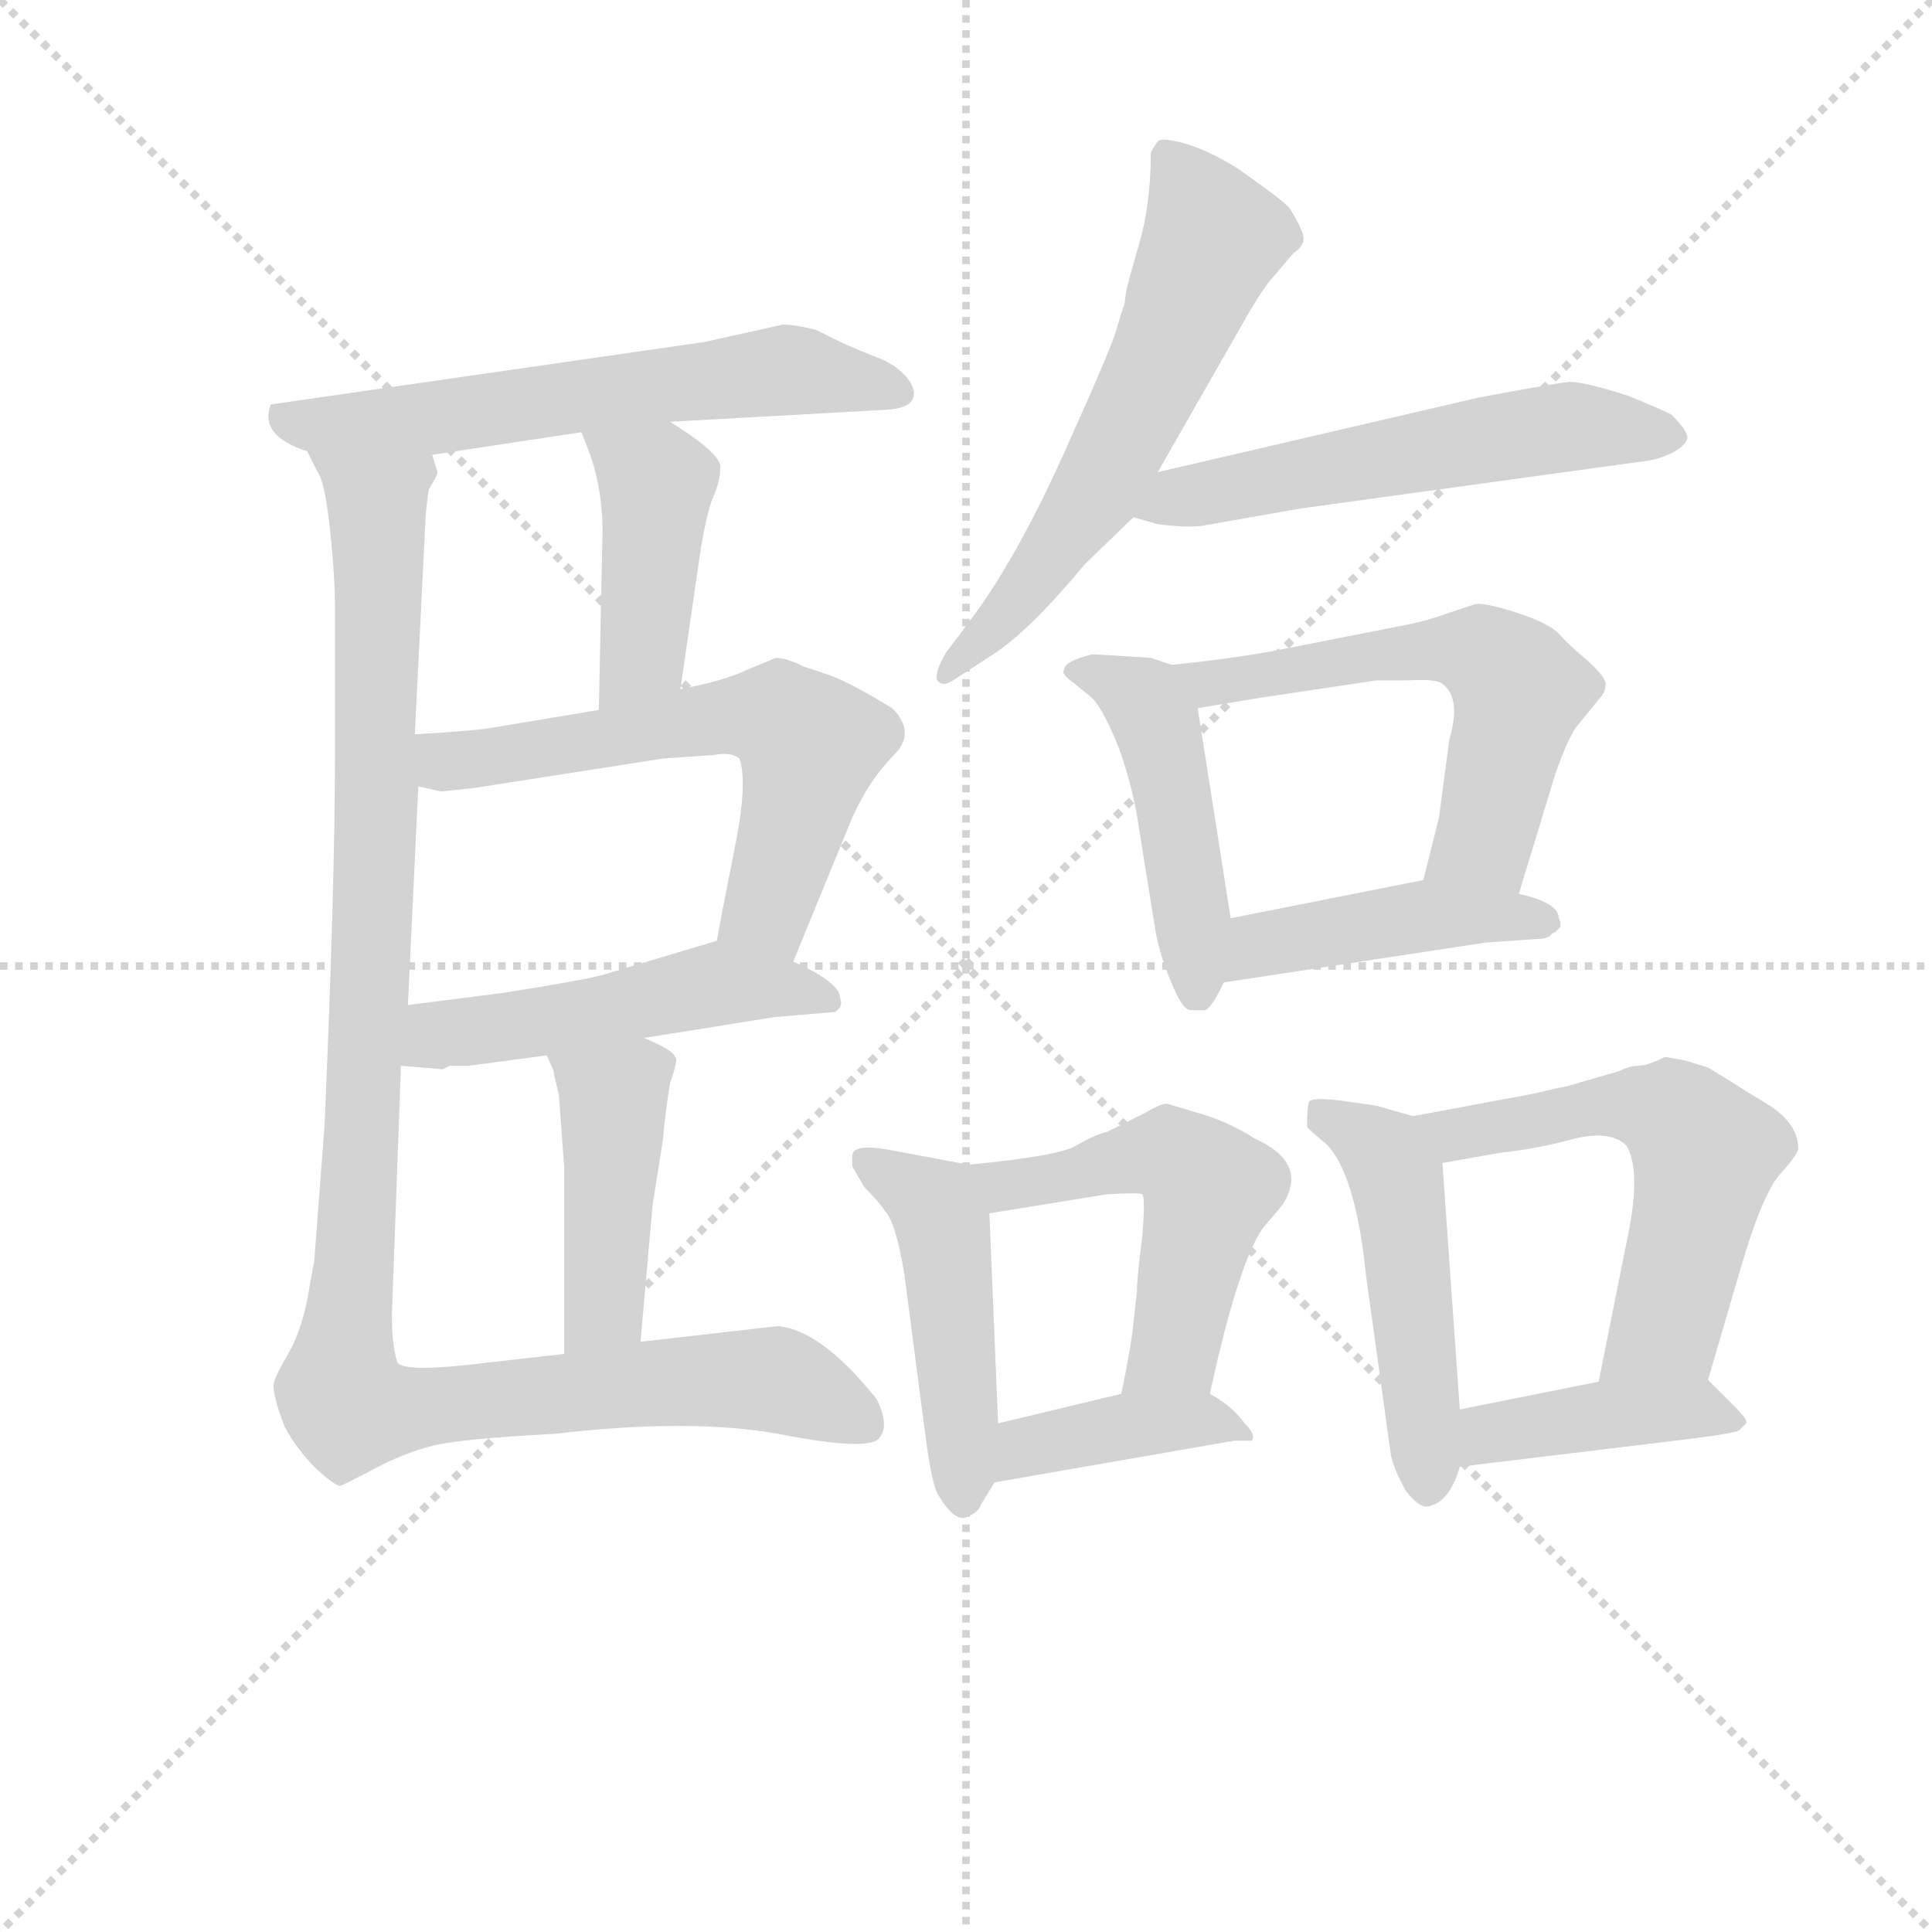 <svg version="1.1" viewBox="0 0 1024 1024" xmlns="http://www.w3.org/2000/svg">
  <g stroke="lightgray" stroke-dasharray="1,1" stroke-width="1" transform="scale(4, 4)">
    <line x1="0" y1="0" x2="256" y2="256"></line>
    <line x1="256" y1="0" x2="0" y2="256"></line>
    <line x1="128" y1="0" x2="128" y2="256"></line>
    <line x1="0" y1="128" x2="256" y2="128"></line>
  </g>
  <g transform="scale(0.92, -0.92) translate(60, -830)">
    <style type="text/css">
      
        @keyframes keyframes0 {
          from {
            stroke: blue;
            stroke-dashoffset: 612;
            stroke-width: 128;
          }
          67% {
            animation-timing-function: step-end;
            stroke: blue;
            stroke-dashoffset: 0;
            stroke-width: 128;
          }
          to {
            stroke: black;
            stroke-width: 1024;
          }
        }
        #make-me-a-hanzi-animation-0 {
          animation: keyframes0 0.748s both;
          animation-delay: 0s;
          animation-timing-function: linear;
        }
      
        @keyframes keyframes1 {
          from {
            stroke: blue;
            stroke-dashoffset: 430;
            stroke-width: 128;
          }
          58% {
            animation-timing-function: step-end;
            stroke: blue;
            stroke-dashoffset: 0;
            stroke-width: 128;
          }
          to {
            stroke: black;
            stroke-width: 1024;
          }
        }
        #make-me-a-hanzi-animation-1 {
          animation: keyframes1 0.6s both;
          animation-delay: 0.748s;
          animation-timing-function: linear;
        }
      
        @keyframes keyframes2 {
          from {
            stroke: blue;
            stroke-dashoffset: 608;
            stroke-width: 128;
          }
          66% {
            animation-timing-function: step-end;
            stroke: blue;
            stroke-dashoffset: 0;
            stroke-width: 128;
          }
          to {
            stroke: black;
            stroke-width: 1024;
          }
        }
        #make-me-a-hanzi-animation-2 {
          animation: keyframes2 0.745s both;
          animation-delay: 1.348s;
          animation-timing-function: linear;
        }
      
        @keyframes keyframes3 {
          from {
            stroke: blue;
            stroke-dashoffset: 503;
            stroke-width: 128;
          }
          62% {
            animation-timing-function: step-end;
            stroke: blue;
            stroke-dashoffset: 0;
            stroke-width: 128;
          }
          to {
            stroke: black;
            stroke-width: 1024;
          }
        }
        #make-me-a-hanzi-animation-3 {
          animation: keyframes3 0.659s both;
          animation-delay: 2.093s;
          animation-timing-function: linear;
        }
      
        @keyframes keyframes4 {
          from {
            stroke: blue;
            stroke-dashoffset: 439;
            stroke-width: 128;
          }
          59% {
            animation-timing-function: step-end;
            stroke: blue;
            stroke-dashoffset: 0;
            stroke-width: 128;
          }
          to {
            stroke: black;
            stroke-width: 1024;
          }
        }
        #make-me-a-hanzi-animation-4 {
          animation: keyframes4 0.607s both;
          animation-delay: 2.752s;
          animation-timing-function: linear;
        }
      
        @keyframes keyframes5 {
          from {
            stroke: blue;
            stroke-dashoffset: 1124;
            stroke-width: 128;
          }
          79% {
            animation-timing-function: step-end;
            stroke: blue;
            stroke-dashoffset: 0;
            stroke-width: 128;
          }
          to {
            stroke: black;
            stroke-width: 1024;
          }
        }
        #make-me-a-hanzi-animation-5 {
          animation: keyframes5 1.165s both;
          animation-delay: 3.359s;
          animation-timing-function: linear;
        }
      
        @keyframes keyframes6 {
          from {
            stroke: blue;
            stroke-dashoffset: 607;
            stroke-width: 128;
          }
          66% {
            animation-timing-function: step-end;
            stroke: blue;
            stroke-dashoffset: 0;
            stroke-width: 128;
          }
          to {
            stroke: black;
            stroke-width: 1024;
          }
        }
        #make-me-a-hanzi-animation-6 {
          animation: keyframes6 0.744s both;
          animation-delay: 4.524s;
          animation-timing-function: linear;
        }
      
        @keyframes keyframes7 {
          from {
            stroke: blue;
            stroke-dashoffset: 561;
            stroke-width: 128;
          }
          65% {
            animation-timing-function: step-end;
            stroke: blue;
            stroke-dashoffset: 0;
            stroke-width: 128;
          }
          to {
            stroke: black;
            stroke-width: 1024;
          }
        }
        #make-me-a-hanzi-animation-7 {
          animation: keyframes7 0.707s both;
          animation-delay: 5.268s;
          animation-timing-function: linear;
        }
      
        @keyframes keyframes8 {
          from {
            stroke: blue;
            stroke-dashoffset: 473;
            stroke-width: 128;
          }
          61% {
            animation-timing-function: step-end;
            stroke: blue;
            stroke-dashoffset: 0;
            stroke-width: 128;
          }
          to {
            stroke: black;
            stroke-width: 1024;
          }
        }
        #make-me-a-hanzi-animation-8 {
          animation: keyframes8 0.635s both;
          animation-delay: 5.975s;
          animation-timing-function: linear;
        }
      
        @keyframes keyframes9 {
          from {
            stroke: blue;
            stroke-dashoffset: 580;
            stroke-width: 128;
          }
          65% {
            animation-timing-function: step-end;
            stroke: blue;
            stroke-dashoffset: 0;
            stroke-width: 128;
          }
          to {
            stroke: black;
            stroke-width: 1024;
          }
        }
        #make-me-a-hanzi-animation-9 {
          animation: keyframes9 0.722s both;
          animation-delay: 6.61s;
          animation-timing-function: linear;
        }
      
        @keyframes keyframes10 {
          from {
            stroke: blue;
            stroke-dashoffset: 447;
            stroke-width: 128;
          }
          59% {
            animation-timing-function: step-end;
            stroke: blue;
            stroke-dashoffset: 0;
            stroke-width: 128;
          }
          to {
            stroke: black;
            stroke-width: 1024;
          }
        }
        #make-me-a-hanzi-animation-10 {
          animation: keyframes10 0.614s both;
          animation-delay: 7.332s;
          animation-timing-function: linear;
        }
      
        @keyframes keyframes11 {
          from {
            stroke: blue;
            stroke-dashoffset: 475;
            stroke-width: 128;
          }
          61% {
            animation-timing-function: step-end;
            stroke: blue;
            stroke-dashoffset: 0;
            stroke-width: 128;
          }
          to {
            stroke: black;
            stroke-width: 1024;
          }
        }
        #make-me-a-hanzi-animation-11 {
          animation: keyframes11 0.637s both;
          animation-delay: 7.945s;
          animation-timing-function: linear;
        }
      
        @keyframes keyframes12 {
          from {
            stroke: blue;
            stroke-dashoffset: 519;
            stroke-width: 128;
          }
          63% {
            animation-timing-function: step-end;
            stroke: blue;
            stroke-dashoffset: 0;
            stroke-width: 128;
          }
          to {
            stroke: black;
            stroke-width: 1024;
          }
        }
        #make-me-a-hanzi-animation-12 {
          animation: keyframes12 0.672s both;
          animation-delay: 8.582s;
          animation-timing-function: linear;
        }
      
        @keyframes keyframes13 {
          from {
            stroke: blue;
            stroke-dashoffset: 402;
            stroke-width: 128;
          }
          57% {
            animation-timing-function: step-end;
            stroke: blue;
            stroke-dashoffset: 0;
            stroke-width: 128;
          }
          to {
            stroke: black;
            stroke-width: 1024;
          }
        }
        #make-me-a-hanzi-animation-13 {
          animation: keyframes13 0.577s both;
          animation-delay: 9.254s;
          animation-timing-function: linear;
        }
      
        @keyframes keyframes14 {
          from {
            stroke: blue;
            stroke-dashoffset: 492;
            stroke-width: 128;
          }
          62% {
            animation-timing-function: step-end;
            stroke: blue;
            stroke-dashoffset: 0;
            stroke-width: 128;
          }
          to {
            stroke: black;
            stroke-width: 1024;
          }
        }
        #make-me-a-hanzi-animation-14 {
          animation: keyframes14 0.65s both;
          animation-delay: 9.831s;
          animation-timing-function: linear;
        }
      
        @keyframes keyframes15 {
          from {
            stroke: blue;
            stroke-dashoffset: 574;
            stroke-width: 128;
          }
          65% {
            animation-timing-function: step-end;
            stroke: blue;
            stroke-dashoffset: 0;
            stroke-width: 128;
          }
          to {
            stroke: black;
            stroke-width: 1024;
          }
        }
        #make-me-a-hanzi-animation-15 {
          animation: keyframes15 0.717s both;
          animation-delay: 10.482s;
          animation-timing-function: linear;
        }
      
        @keyframes keyframes16 {
          from {
            stroke: blue;
            stroke-dashoffset: 416;
            stroke-width: 128;
          }
          58% {
            animation-timing-function: step-end;
            stroke: blue;
            stroke-dashoffset: 0;
            stroke-width: 128;
          }
          to {
            stroke: black;
            stroke-width: 1024;
          }
        }
        #make-me-a-hanzi-animation-16 {
          animation: keyframes16 0.589s both;
          animation-delay: 11.199s;
          animation-timing-function: linear;
        }
      
    </style>
    
      <path d="M 326 587 L 452 594 Q 464 595 466 600.5 Q 468 606 462 613 Q 456 620 445.5 624 Q 435 628 422 634 L 410 640 Q 398 643 391 643 L 346 633 L 96 597 Q 89 579 117 570 L 189 568 L 275 581 L 326 587 Z" fill="lightgray"></path>
    
      <path d="M 332 433 L 343 509 Q 347 535 351 544 Q 355 553 355 561 Q 355 569 326 587 C 301 603 264 609 275 581 L 280 568 Q 288 545 287 518 L 285 421 C 284 391 328 403 332 433 Z" fill="lightgray"></path>
    
      <path d="M 397 276 L 431 359 Q 441 381 455 395 Q 468 408 454 422 Q 428 438 415 442 L 403 446 Q 393 451 387 451 L 370 444 Q 358 438 332 433 L 285 421 L 225 411 Q 215 409 179 407 C 149 405 152 384 181 377 L 194 374 L 213 376 L 322 393 L 351 395 Q 361 397 366 393 Q 371 379 363 340 Q 355 300 353 288 C 348 258 386 248 397 276 Z" fill="lightgray"></path>
    
      <path d="M 311 232 L 386 244 L 421 247 Q 426 250 424 255 Q 424 264 397 276 C 370 289 364 291 353 288 L 286 268 Q 274 265 230 258 L 175 251 C 145 247 141 218 171 216 L 195 214 L 199 216 Q 205 216 210 216 L 255 222 L 311 232 Z" fill="lightgray"></path>
    
      <path d="M 309 57 L 316 136 L 322 174 Q 323 187 326 206 Q 331 220 329 221 Q 328 225 311 232 C 284 244 243 249 255 222 L 259 213 L 259 212 L 262 199 L 265 158 L 265 50 C 265 20 306 27 309 57 Z" fill="lightgray"></path>
    
      <path d="M 117 570 L 123 558 Q 127 553 130 526 Q 133 498 133 480 L 133 398 Q 133 320 127 182 L 121 103 Q 120 99 117 81 Q 113 62 106 50 Q 99 38 98 34 Q 96 29 104 8 Q 111 -5 122 -16 Q 133 -26 136 -26 Q 139 -25 156 -16 Q 173 -7 189 -3 Q 204 1 260 4 Q 337 13 388 4 Q 439 -6 446 1 Q 453 8 445 24 Q 413 64 388 66 L 309 57 L 265 50 L 221 45 Q 173 39 169 45 Q 165 57 166 79 L 171 216 L 175 251 L 181 377 L 179 407 L 185 528 Q 185 534 187 548 Q 192 556 192 558 L 189 568 C 192 598 106 598 117 570 Z" fill="lightgray"></path>
    
      <path d="M 587 652.5 Q 586 650 583 639.5 Q 580 629 553 569 Q 526 509 500 474 L 485 454 Q 478 442 480 438 Q 483 434 489 438 L 509 451 Q 531 464 565 505 L 593 532 L 607 558 L 659 649 Q 669 666 674 671 L 685 684 Q 691 688 691 692.5 Q 691 697 683 710 Q 680 714 653 733 Q 635 744 622 747.5 Q 609 751 607 748.5 Q 605 746 603 742 Q 603 712 596 688.5 Q 589 665 588.5 660 Q 588 655 587.5 653.75 L 587 652.5 Z" fill="lightgray"></path>
    
      <path d="M 593 532 L 607 528 Q 623 526 632 527 L 689 537 L 885 564 Q 896 565 905 570 Q 913 575 912 579 Q 911 583 903 591 Q 900 593 878 602 Q 853 610 844 610 Q 835 609 792 601 L 607 558 C 578 551 564 540 593 532 Z" fill="lightgray"></path>
    
      <path d="M 553 444 Q 551 442 558 437 L 569 428 Q 576 421 585 398 Q 593 375 596 354 L 605 298 Q 607 283 614 266 Q 621 248 626 248 L 634 248 Q 638 249 645 264 C 652 279 652 279 649 301 L 630 422 C 627 443 627 443 615 447 L 603 451 Q 573 453 569 453 Q 553 449 553 444 Z" fill="lightgray"></path>
    
      <path d="M 815 315 L 836 384 Q 843 404 848 411 L 861 427 Q 865 431 865 436 Q 865 440 854 450 Q 843 459 838 465 Q 832 471 814 477 Q 795 483 790 482 L 775 477 Q 761 472 750 470 L 684 457 Q 655 451 615 447 C 585 444 600 417 630 422 L 666 428 L 733 438 L 750 438 Q 768 439 771 436 Q 782 428 775 404 L 769 359 L 760 323 C 753 294 806 286 815 315 Z" fill="lightgray"></path>
    
      <path d="M 645 264 L 796 287 L 825 289 Q 831 289 833 291 Q 835 293 836 293 L 839 296 Q 839 300 838 301 Q 838 310 815 315 L 760 323 L 649 301 C 620 295 615 259 645 264 Z" fill="lightgray"></path>
    
      <path d="M 498 159 L 450 168 Q 431 171 431 164 L 431 158 L 438 146 Q 447 137 450 132 Q 456 126 461 96 L 473 4 Q 477 -27 481 -32 Q 490 -47 497 -44 Q 504 -41 505 -37 L 513 -24 C 516 -19 516 -19 515 10 L 510 131 C 509 157 509 157 498 159 Z" fill="lightgray"></path>
    
      <path d="M 637 27 L 642 49 Q 656 107 668 123 L 679 136 Q 694 160 663 174 Q 649 183 633 188 Q 616 193 613 194 Q 610 195 600 189 L 578 178 Q 570 176 560 170 Q 550 164 498 159 C 468 156 480 126 510 131 L 578 142 Q 596 143 598 142 Q 600 140 598 117 Q 595 94 595 86 L 593 68 Q 592 56 586 27 C 580 -2 630 -2 637 27 Z" fill="lightgray"></path>
    
      <path d="M 661 0 Q 664 3 657 10 Q 650 20 637 27 L 586 27 L 515 10 C 486 3 483 -29 513 -24 L 651 0 L 661 0 Z" fill="lightgray"></path>
    
      <path d="M 754 187 L 733 193 L 712 196 Q 695 198 694 195 Q 693 191 693 181 Q 693 180 704 171 Q 721 154 727 95 L 741 -6 Q 742 -15 750 -29 Q 757 -38 762 -38 Q 775 -36 781 -15 L 781 18 L 771 160 C 769 183 769 183 754 187 Z" fill="lightgray"></path>
    
      <path d="M 900 221 L 899 221 Q 889 216 884 216 Q 879 216 873 213 L 842 204 Q 836 203 824 200 L 754 187 C 725 182 741 155 771 160 L 805 166 Q 825 168 847 174 Q 868 179 877 170 Q 886 155 877 114 L 861 34 C 855 5 916 6 924 35 L 943 100 Q 955 141 965 153 Q 975 164 976 168 Q 976 183 958 194 Q 940 205 937 207 L 924 215 L 911 219 L 900 221 Z" fill="lightgray"></path>
    
      <path d="M 781 -15 L 905 0 Q 939 4 942 6 L 946 10 Q 947 12 940 19 L 924 35 C 914 45 890 40 861 34 L 781 18 C 752 12 751 -19 781 -15 Z" fill="lightgray"></path>
    
    
      <clipPath id="make-me-a-hanzi-clip-0">
        <path d="M 326 587 L 452 594 Q 464 595 466 600.5 Q 468 606 462 613 Q 456 620 445.5 624 Q 435 628 422 634 L 410 640 Q 398 643 391 643 L 346 633 L 96 597 Q 89 579 117 570 L 189 568 L 275 581 L 326 587 Z"></path>
      </clipPath>
      <path clip-path="url(#make-me-a-hanzi-clip-0)" d="M 105 591 L 115 585 L 193 589 L 389 617 L 456 604" fill="none" id="make-me-a-hanzi-animation-0" stroke-dasharray="484 968" stroke-linecap="round"></path>
    
      <clipPath id="make-me-a-hanzi-clip-1">
        <path d="M 332 433 L 343 509 Q 347 535 351 544 Q 355 553 355 561 Q 355 569 326 587 C 301 603 264 609 275 581 L 280 568 Q 288 545 287 518 L 285 421 C 284 391 328 403 332 433 Z"></path>
      </clipPath>
      <path clip-path="url(#make-me-a-hanzi-clip-1)" d="M 282 576 L 318 551 L 309 450 L 290 428" fill="none" id="make-me-a-hanzi-animation-1" stroke-dasharray="302 604" stroke-linecap="round"></path>
    
      <clipPath id="make-me-a-hanzi-clip-2">
        <path d="M 397 276 L 431 359 Q 441 381 455 395 Q 468 408 454 422 Q 428 438 415 442 L 403 446 Q 393 451 387 451 L 370 444 Q 358 438 332 433 L 285 421 L 225 411 Q 215 409 179 407 C 149 405 152 384 181 377 L 194 374 L 213 376 L 322 393 L 351 395 Q 361 397 366 393 Q 371 379 363 340 Q 355 300 353 288 C 348 258 386 248 397 276 Z"></path>
      </clipPath>
      <path clip-path="url(#make-me-a-hanzi-clip-2)" d="M 190 400 L 197 391 L 344 415 L 389 416 L 407 400 L 383 309 L 362 290" fill="none" id="make-me-a-hanzi-animation-2" stroke-dasharray="480 960" stroke-linecap="round"></path>
    
      <clipPath id="make-me-a-hanzi-clip-3">
        <path d="M 311 232 L 386 244 L 421 247 Q 426 250 424 255 Q 424 264 397 276 C 370 289 364 291 353 288 L 286 268 Q 274 265 230 258 L 175 251 C 145 247 141 218 171 216 L 195 214 L 199 216 Q 205 216 210 216 L 255 222 L 311 232 Z"></path>
      </clipPath>
      <path clip-path="url(#make-me-a-hanzi-clip-3)" d="M 177 221 L 198 236 L 259 242 L 353 264 L 399 261 L 415 254" fill="none" id="make-me-a-hanzi-animation-3" stroke-dasharray="375 750" stroke-linecap="round"></path>
    
      <clipPath id="make-me-a-hanzi-clip-4">
        <path d="M 309 57 L 316 136 L 322 174 Q 323 187 326 206 Q 331 220 329 221 Q 328 225 311 232 C 284 244 243 249 255 222 L 259 213 L 259 212 L 262 199 L 265 158 L 265 50 C 265 20 306 27 309 57 Z"></path>
      </clipPath>
      <path clip-path="url(#make-me-a-hanzi-clip-4)" d="M 263 220 L 293 197 L 289 83 L 271 58" fill="none" id="make-me-a-hanzi-animation-4" stroke-dasharray="311 622" stroke-linecap="round"></path>
    
      <clipPath id="make-me-a-hanzi-clip-5">
        <path d="M 117 570 L 123 558 Q 127 553 130 526 Q 133 498 133 480 L 133 398 Q 133 320 127 182 L 121 103 Q 120 99 117 81 Q 113 62 106 50 Q 99 38 98 34 Q 96 29 104 8 Q 111 -5 122 -16 Q 133 -26 136 -26 Q 139 -25 156 -16 Q 173 -7 189 -3 Q 204 1 260 4 Q 337 13 388 4 Q 439 -6 446 1 Q 453 8 445 24 Q 413 64 388 66 L 309 57 L 265 50 L 221 45 Q 173 39 169 45 Q 165 57 166 79 L 171 216 L 175 251 L 181 377 L 179 407 L 185 528 Q 185 534 187 548 Q 192 556 192 558 L 189 568 C 192 598 106 598 117 570 Z"></path>
      </clipPath>
      <path clip-path="url(#make-me-a-hanzi-clip-5)" d="M 124 566 L 157 540 L 158 507 L 155 291 L 139 22 L 162 17 L 367 36 L 398 31 L 439 9" fill="none" id="make-me-a-hanzi-animation-5" stroke-dasharray="996 1992" stroke-linecap="round"></path>
    
      <clipPath id="make-me-a-hanzi-clip-6">
        <path d="M 587 652.5 Q 586 650 583 639.5 Q 580 629 553 569 Q 526 509 500 474 L 485 454 Q 478 442 480 438 Q 483 434 489 438 L 509 451 Q 531 464 565 505 L 593 532 L 607 558 L 659 649 Q 669 666 674 671 L 685 684 Q 691 688 691 692.5 Q 691 697 683 710 Q 680 714 653 733 Q 635 744 622 747.5 Q 609 751 607 748.5 Q 605 746 603 742 Q 603 712 596 688.5 Q 589 665 588.5 660 Q 588 655 587.5 653.75 L 587 652.5 Z"></path>
      </clipPath>
      <path clip-path="url(#make-me-a-hanzi-clip-6)" d="M 614 740 L 639 692 L 614 632 L 571 546 L 524 482 L 485 441" fill="none" id="make-me-a-hanzi-animation-6" stroke-dasharray="479 958" stroke-linecap="round"></path>
    
      <clipPath id="make-me-a-hanzi-clip-7">
        <path d="M 593 532 L 607 528 Q 623 526 632 527 L 689 537 L 885 564 Q 896 565 905 570 Q 913 575 912 579 Q 911 583 903 591 Q 900 593 878 602 Q 853 610 844 610 Q 835 609 792 601 L 607 558 C 578 551 564 540 593 532 Z"></path>
      </clipPath>
      <path clip-path="url(#make-me-a-hanzi-clip-7)" d="M 602 536 L 618 544 L 806 579 L 843 584 L 901 580" fill="none" id="make-me-a-hanzi-animation-7" stroke-dasharray="433 866" stroke-linecap="round"></path>
    
      <clipPath id="make-me-a-hanzi-clip-8">
        <path d="M 553 444 Q 551 442 558 437 L 569 428 Q 576 421 585 398 Q 593 375 596 354 L 605 298 Q 607 283 614 266 Q 621 248 626 248 L 634 248 Q 638 249 645 264 C 652 279 652 279 649 301 L 630 422 C 627 443 627 443 615 447 L 603 451 Q 573 453 569 453 Q 553 449 553 444 Z"></path>
      </clipPath>
      <path clip-path="url(#make-me-a-hanzi-clip-8)" d="M 559 443 L 593 432 L 607 411 L 627 305 L 630 257" fill="none" id="make-me-a-hanzi-animation-8" stroke-dasharray="345 690" stroke-linecap="round"></path>
    
      <clipPath id="make-me-a-hanzi-clip-9">
        <path d="M 815 315 L 836 384 Q 843 404 848 411 L 861 427 Q 865 431 865 436 Q 865 440 854 450 Q 843 459 838 465 Q 832 471 814 477 Q 795 483 790 482 L 775 477 Q 761 472 750 470 L 684 457 Q 655 451 615 447 C 585 444 600 417 630 422 L 666 428 L 733 438 L 750 438 Q 768 439 771 436 Q 782 428 775 404 L 769 359 L 760 323 C 753 294 806 286 815 315 Z"></path>
      </clipPath>
      <path clip-path="url(#make-me-a-hanzi-clip-9)" d="M 623 443 L 646 437 L 733 453 L 774 456 L 798 451 L 812 438 L 814 423 L 794 346 L 768 327" fill="none" id="make-me-a-hanzi-animation-9" stroke-dasharray="452 904" stroke-linecap="round"></path>
    
      <clipPath id="make-me-a-hanzi-clip-10">
        <path d="M 645 264 L 796 287 L 825 289 Q 831 289 833 291 Q 835 293 836 293 L 839 296 Q 839 300 838 301 Q 838 310 815 315 L 760 323 L 649 301 C 620 295 615 259 645 264 Z"></path>
      </clipPath>
      <path clip-path="url(#make-me-a-hanzi-clip-10)" d="M 652 269 L 673 288 L 701 293 L 764 303 L 834 298" fill="none" id="make-me-a-hanzi-animation-10" stroke-dasharray="319 638" stroke-linecap="round"></path>
    
      <clipPath id="make-me-a-hanzi-clip-11">
        <path d="M 498 159 L 450 168 Q 431 171 431 164 L 431 158 L 438 146 Q 447 137 450 132 Q 456 126 461 96 L 473 4 Q 477 -27 481 -32 Q 490 -47 497 -44 Q 504 -41 505 -37 L 513 -24 C 516 -19 516 -19 515 10 L 510 131 C 509 157 509 157 498 159 Z"></path>
      </clipPath>
      <path clip-path="url(#make-me-a-hanzi-clip-11)" d="M 438 161 L 479 135 L 484 122 L 495 -34" fill="none" id="make-me-a-hanzi-animation-11" stroke-dasharray="347 694" stroke-linecap="round"></path>
    
      <clipPath id="make-me-a-hanzi-clip-12">
        <path d="M 637 27 L 642 49 Q 656 107 668 123 L 679 136 Q 694 160 663 174 Q 649 183 633 188 Q 616 193 613 194 Q 610 195 600 189 L 578 178 Q 570 176 560 170 Q 550 164 498 159 C 468 156 480 126 510 131 L 578 142 Q 596 143 598 142 Q 600 140 598 117 Q 595 94 595 86 L 593 68 Q 592 56 586 27 C 580 -2 630 -2 637 27 Z"></path>
      </clipPath>
      <path clip-path="url(#make-me-a-hanzi-clip-12)" d="M 510 156 L 519 147 L 614 165 L 633 149 L 617 52 L 592 35" fill="none" id="make-me-a-hanzi-animation-12" stroke-dasharray="391 782" stroke-linecap="round"></path>
    
      <clipPath id="make-me-a-hanzi-clip-13">
        <path d="M 661 0 Q 664 3 657 10 Q 650 20 637 27 L 586 27 L 515 10 C 486 3 483 -29 513 -24 L 651 0 L 661 0 Z"></path>
      </clipPath>
      <path clip-path="url(#make-me-a-hanzi-clip-13)" d="M 520 -19 L 532 -4 L 583 8 L 631 12 L 656 4" fill="none" id="make-me-a-hanzi-animation-13" stroke-dasharray="274 548" stroke-linecap="round"></path>
    
      <clipPath id="make-me-a-hanzi-clip-14">
        <path d="M 754 187 L 733 193 L 712 196 Q 695 198 694 195 Q 693 191 693 181 Q 693 180 704 171 Q 721 154 727 95 L 741 -6 Q 742 -15 750 -29 Q 757 -38 762 -38 Q 775 -36 781 -15 L 781 18 L 771 160 C 769 183 769 183 754 187 Z"></path>
      </clipPath>
      <path clip-path="url(#make-me-a-hanzi-clip-14)" d="M 700 187 L 732 170 L 745 150 L 762 -25" fill="none" id="make-me-a-hanzi-animation-14" stroke-dasharray="364 728" stroke-linecap="round"></path>
    
      <clipPath id="make-me-a-hanzi-clip-15">
        <path d="M 900 221 L 899 221 Q 889 216 884 216 Q 879 216 873 213 L 842 204 Q 836 203 824 200 L 754 187 C 725 182 741 155 771 160 L 805 166 Q 825 168 847 174 Q 868 179 877 170 Q 886 155 877 114 L 861 34 C 855 5 916 6 924 35 L 943 100 Q 955 141 965 153 Q 975 164 976 168 Q 976 183 958 194 Q 940 205 937 207 L 924 215 L 911 219 L 900 221 Z"></path>
      </clipPath>
      <path clip-path="url(#make-me-a-hanzi-clip-15)" d="M 762 183 L 786 177 L 862 193 L 885 192 L 901 190 L 923 166 L 900 66 L 869 39" fill="none" id="make-me-a-hanzi-animation-15" stroke-dasharray="446 892" stroke-linecap="round"></path>
    
      <clipPath id="make-me-a-hanzi-clip-16">
        <path d="M 781 -15 L 905 0 Q 939 4 942 6 L 946 10 Q 947 12 940 19 L 924 35 C 914 45 890 40 861 34 L 781 18 C 752 12 751 -19 781 -15 Z"></path>
      </clipPath>
      <path clip-path="url(#make-me-a-hanzi-clip-16)" d="M 788 -9 L 798 4 L 869 16 L 940 12" fill="none" id="make-me-a-hanzi-animation-16" stroke-dasharray="288 576" stroke-linecap="round"></path>
    
  </g>
</svg>